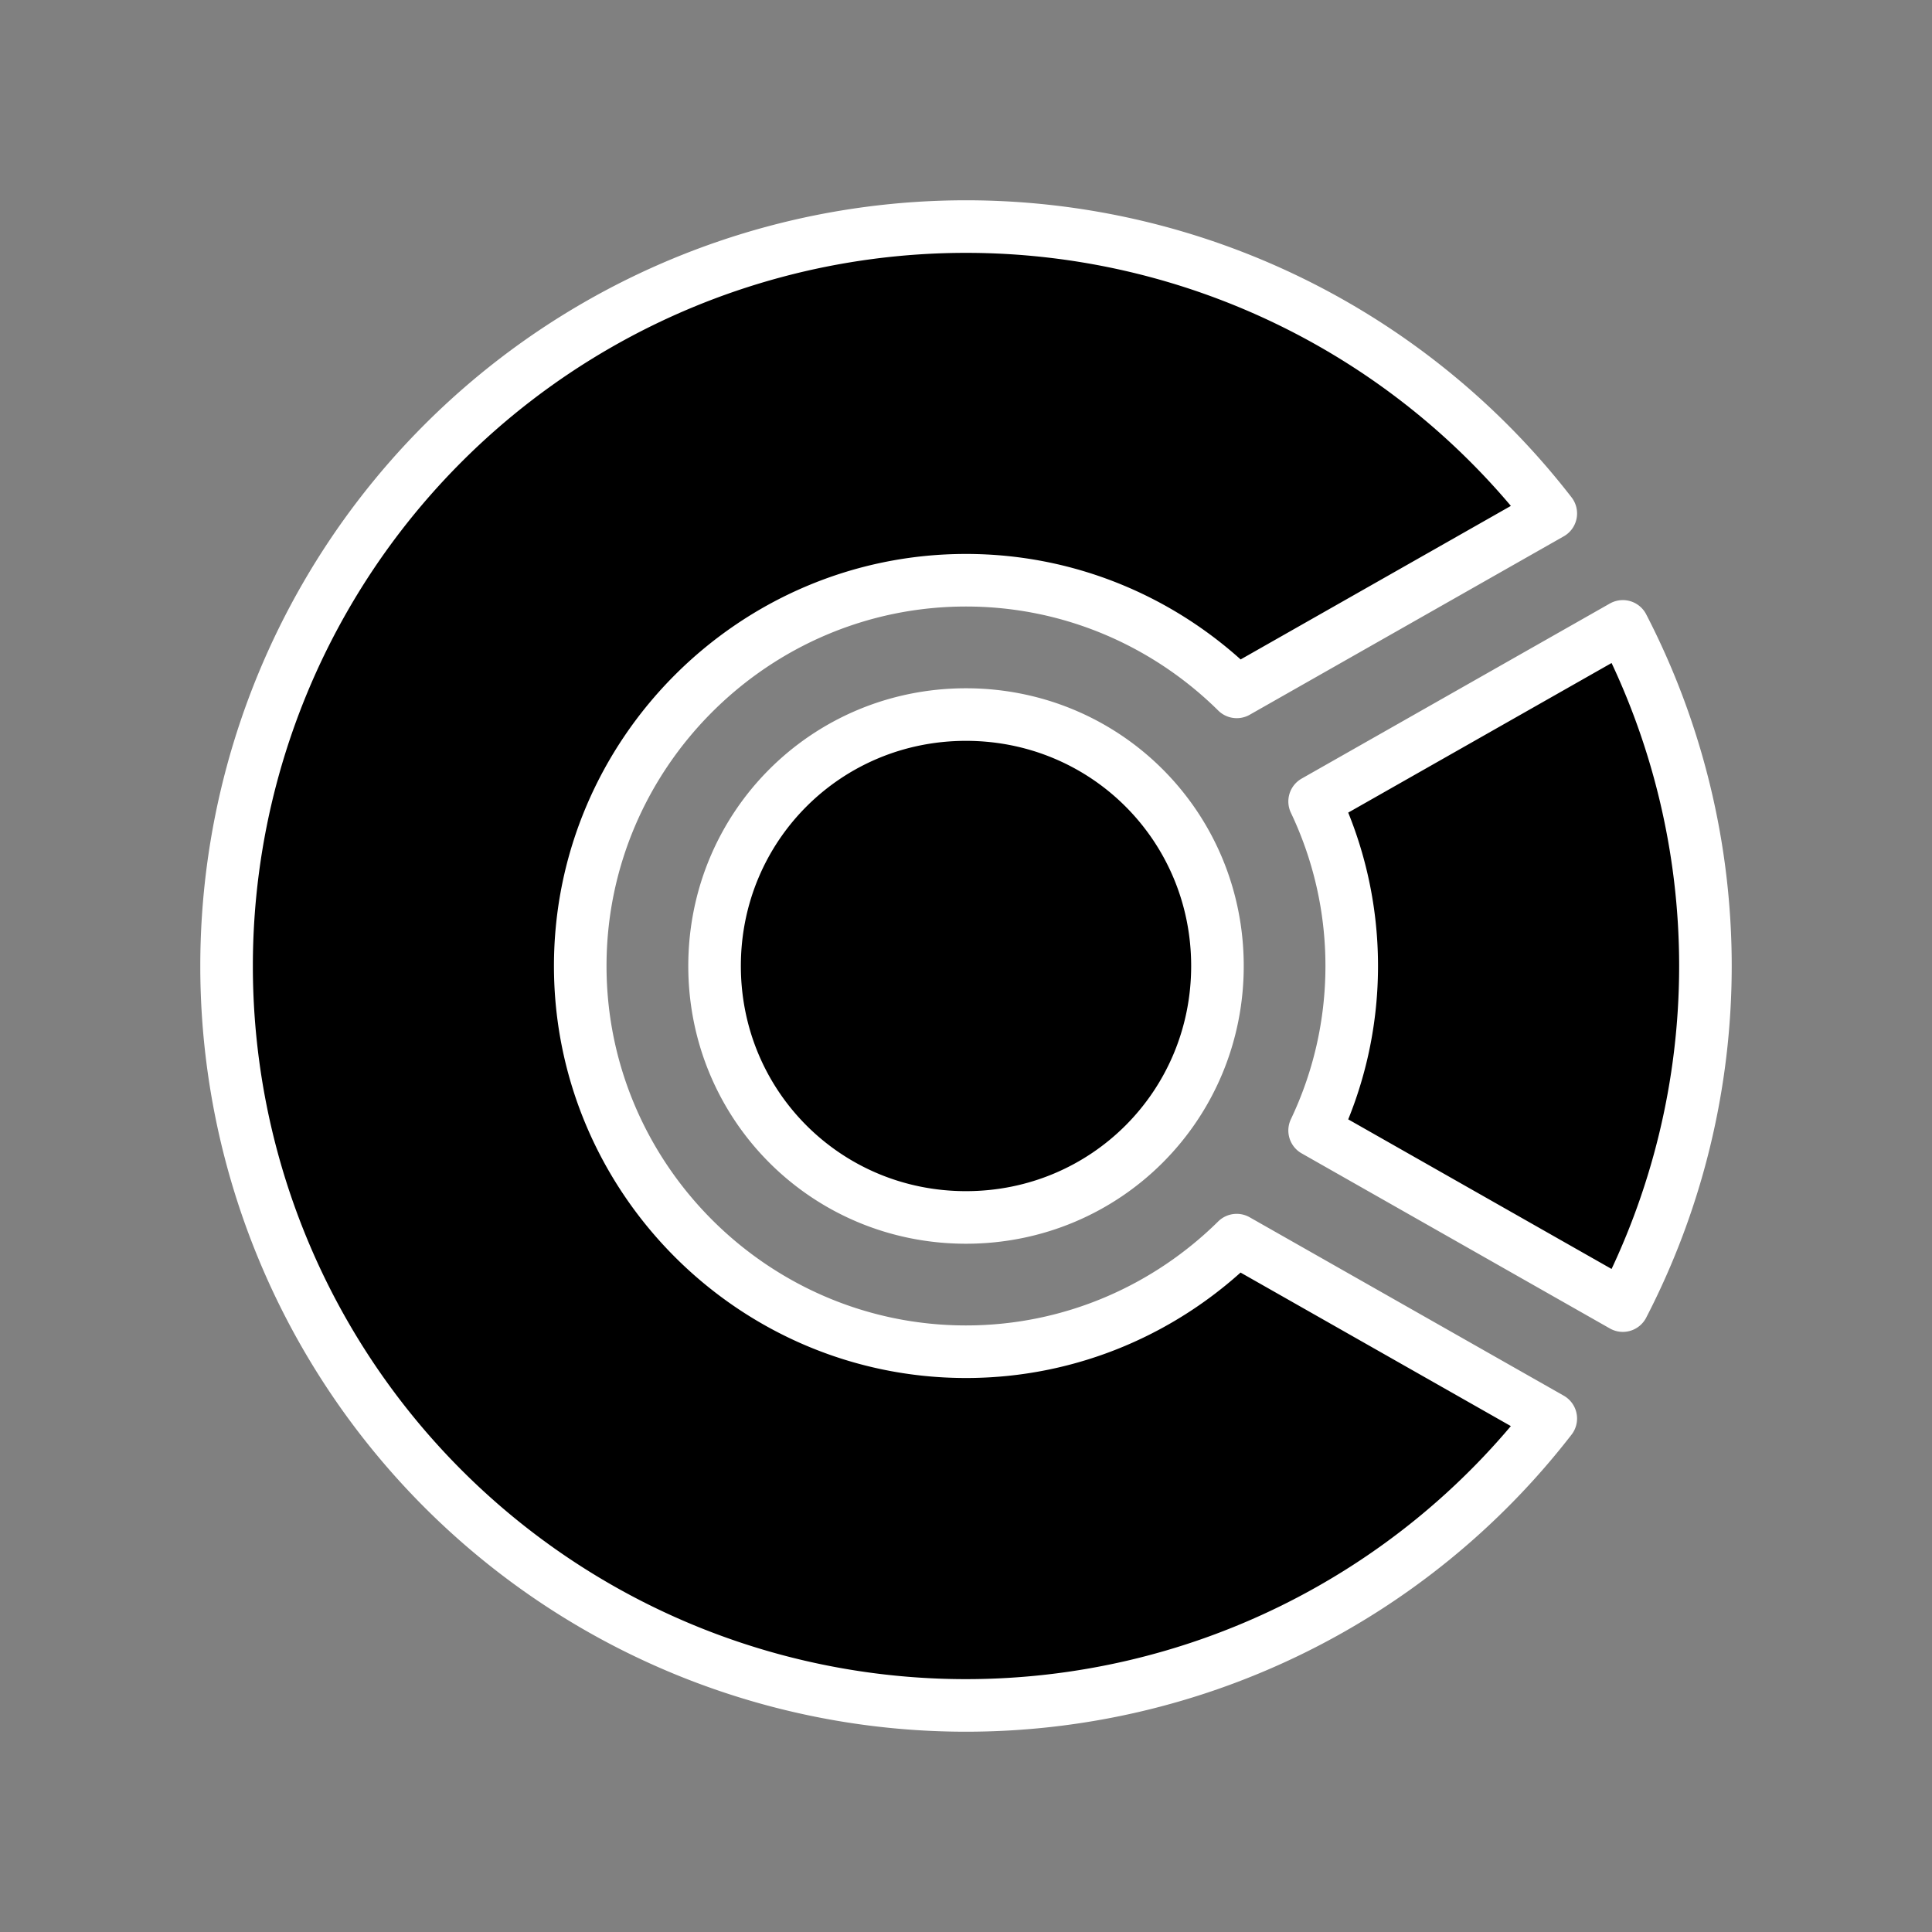 <?xml version="1.0" encoding="UTF-8" standalone="no"?>
<svg
   xmlns:dc="http://purl.org/dc/elements/1.1/"
   xmlns:cc="http://creativecommons.org/ns#"
   xmlns:rdf="http://www.w3.org/1999/02/22-rdf-syntax-ns#"
   xmlns:svg="http://www.w3.org/2000/svg"
   xmlns="http://www.w3.org/2000/svg"
   xmlns:sodipodi="http://sodipodi.sourceforge.net/DTD/sodipodi-0.dtd"
   xmlns:inkscape="http://www.inkscape.org/namespaces/inkscape"
   width="1000"
   height="1000"
   viewBox="0 0 264.583 264.583"
   version="1.1"
   id="svg8"
   inkscape:version="1.0.1 (1.0.1+r73)"
   sodipodi:docname="OLC.svg">
  <rect x="0" y="0" width="264.583" height="264.583" fill="#808080" stroke="none"/>
  <defs
     id="defs2" />
  <sodipodi:namedview
     id="base"
     pagecolor="#ffffff"
     bordercolor="#666666"
     borderopacity="1.0"
     inkscape:pageopacity="0.0"
     inkscape:pageshadow="2"
     inkscape:zoom="0.24748737"
     inkscape:cx="1027.7461"
     inkscape:cy="250.62477"
     inkscape:document-units="mm"
     inkscape:current-layer="layer1"
     inkscape:document-rotation="0"
     showgrid="false"
     showguides="true"
     inkscape:guide-bbox="true"
     inkscape:window-width="1366"
     inkscape:window-height="729"
     inkscape:window-x="0"
     inkscape:window-y="21"
     inkscape:window-maximized="1"
     units="px">
    <sodipodi:guide
       position="31.596,230.896"
       orientation="1,0"
       id="guide921" />
    <sodipodi:guide
       position="368.199,29.321"
       orientation="0,-1"
       id="guide923" />
    <sodipodi:guide
       position="328.059,233.42"
       orientation="0,-1"
       id="guide925" />
    <sodipodi:guide
       position="236.073,219.512"
       orientation="1,0"
       id="guide927" />
  </sodipodi:namedview>
  <g
     inkscape:label="Layer 1"
     inkscape:groupmode="layer"
     id="layer1">
    <rect
       style="fill:#ffffff;stroke:none;stroke-width:5.2;stroke-linecap:round;stroke-linejoin:round;stroke-miterlimit:4;stroke-dasharray:none;paint-order:markers stroke fill;stop-color:#000000"
       id="rect963"
       width="63.145"
       height="63.145"
       x="576.599"
       y="53.933"
       inkscape:export-xdpi="402.25095"
       inkscape:export-ydpi="402.25095" />
    <path
       id="path909"
       style="fill:#000000;stroke:#ffffff;stroke-width:7.2;stroke-linecap:round;stroke-linejoin:round;stroke-miterlimit:4;stroke-dasharray:none;paint-order:markers stroke fill;stop-color:#000000"
       d="m 31.029,132.548 a 101.263,101.263 0 0 0 101.264,101.006 101.263,101.263 0 0 0 80.081,-39.289 l -43.014,-24.432 c -9.554,9.434 -22.658,15.282 -37.071,15.282 -29.067,7e-5 -52.827,-23.76 -52.827,-52.827 0,-29.067 23.76,-52.827 52.827,-52.827 14.418,0 27.526,5.85 37.081,15.29 L 212.376,70.317 A 101.263,101.263 0 0 0 132.293,31.029 101.263,101.263 0 0 0 31.029,132.293 a 101.263,101.263 0 0 0 0,0.256 z m 66.83,-0.26 c 0,19.127 15.304,34.438 34.43,34.438 19.127,0 34.438,-15.311 34.438,-34.438 0,-19.127 -15.311,-34.43 -34.438,-34.43 -19.127,0 -34.43,15.304 -34.43,34.43 z m 82.176,22.533 42.208,23.977 a 101.263,101.263 0 0 0 11.312,-46.506 101.263,101.263 0 0 0 -11.312,-46.51 l -42.208,23.975 c 3.252,6.844 5.081,14.482 5.081,22.531 0,8.05 -1.828,15.689 -5.081,22.533 z" />
  </g>
</svg>
